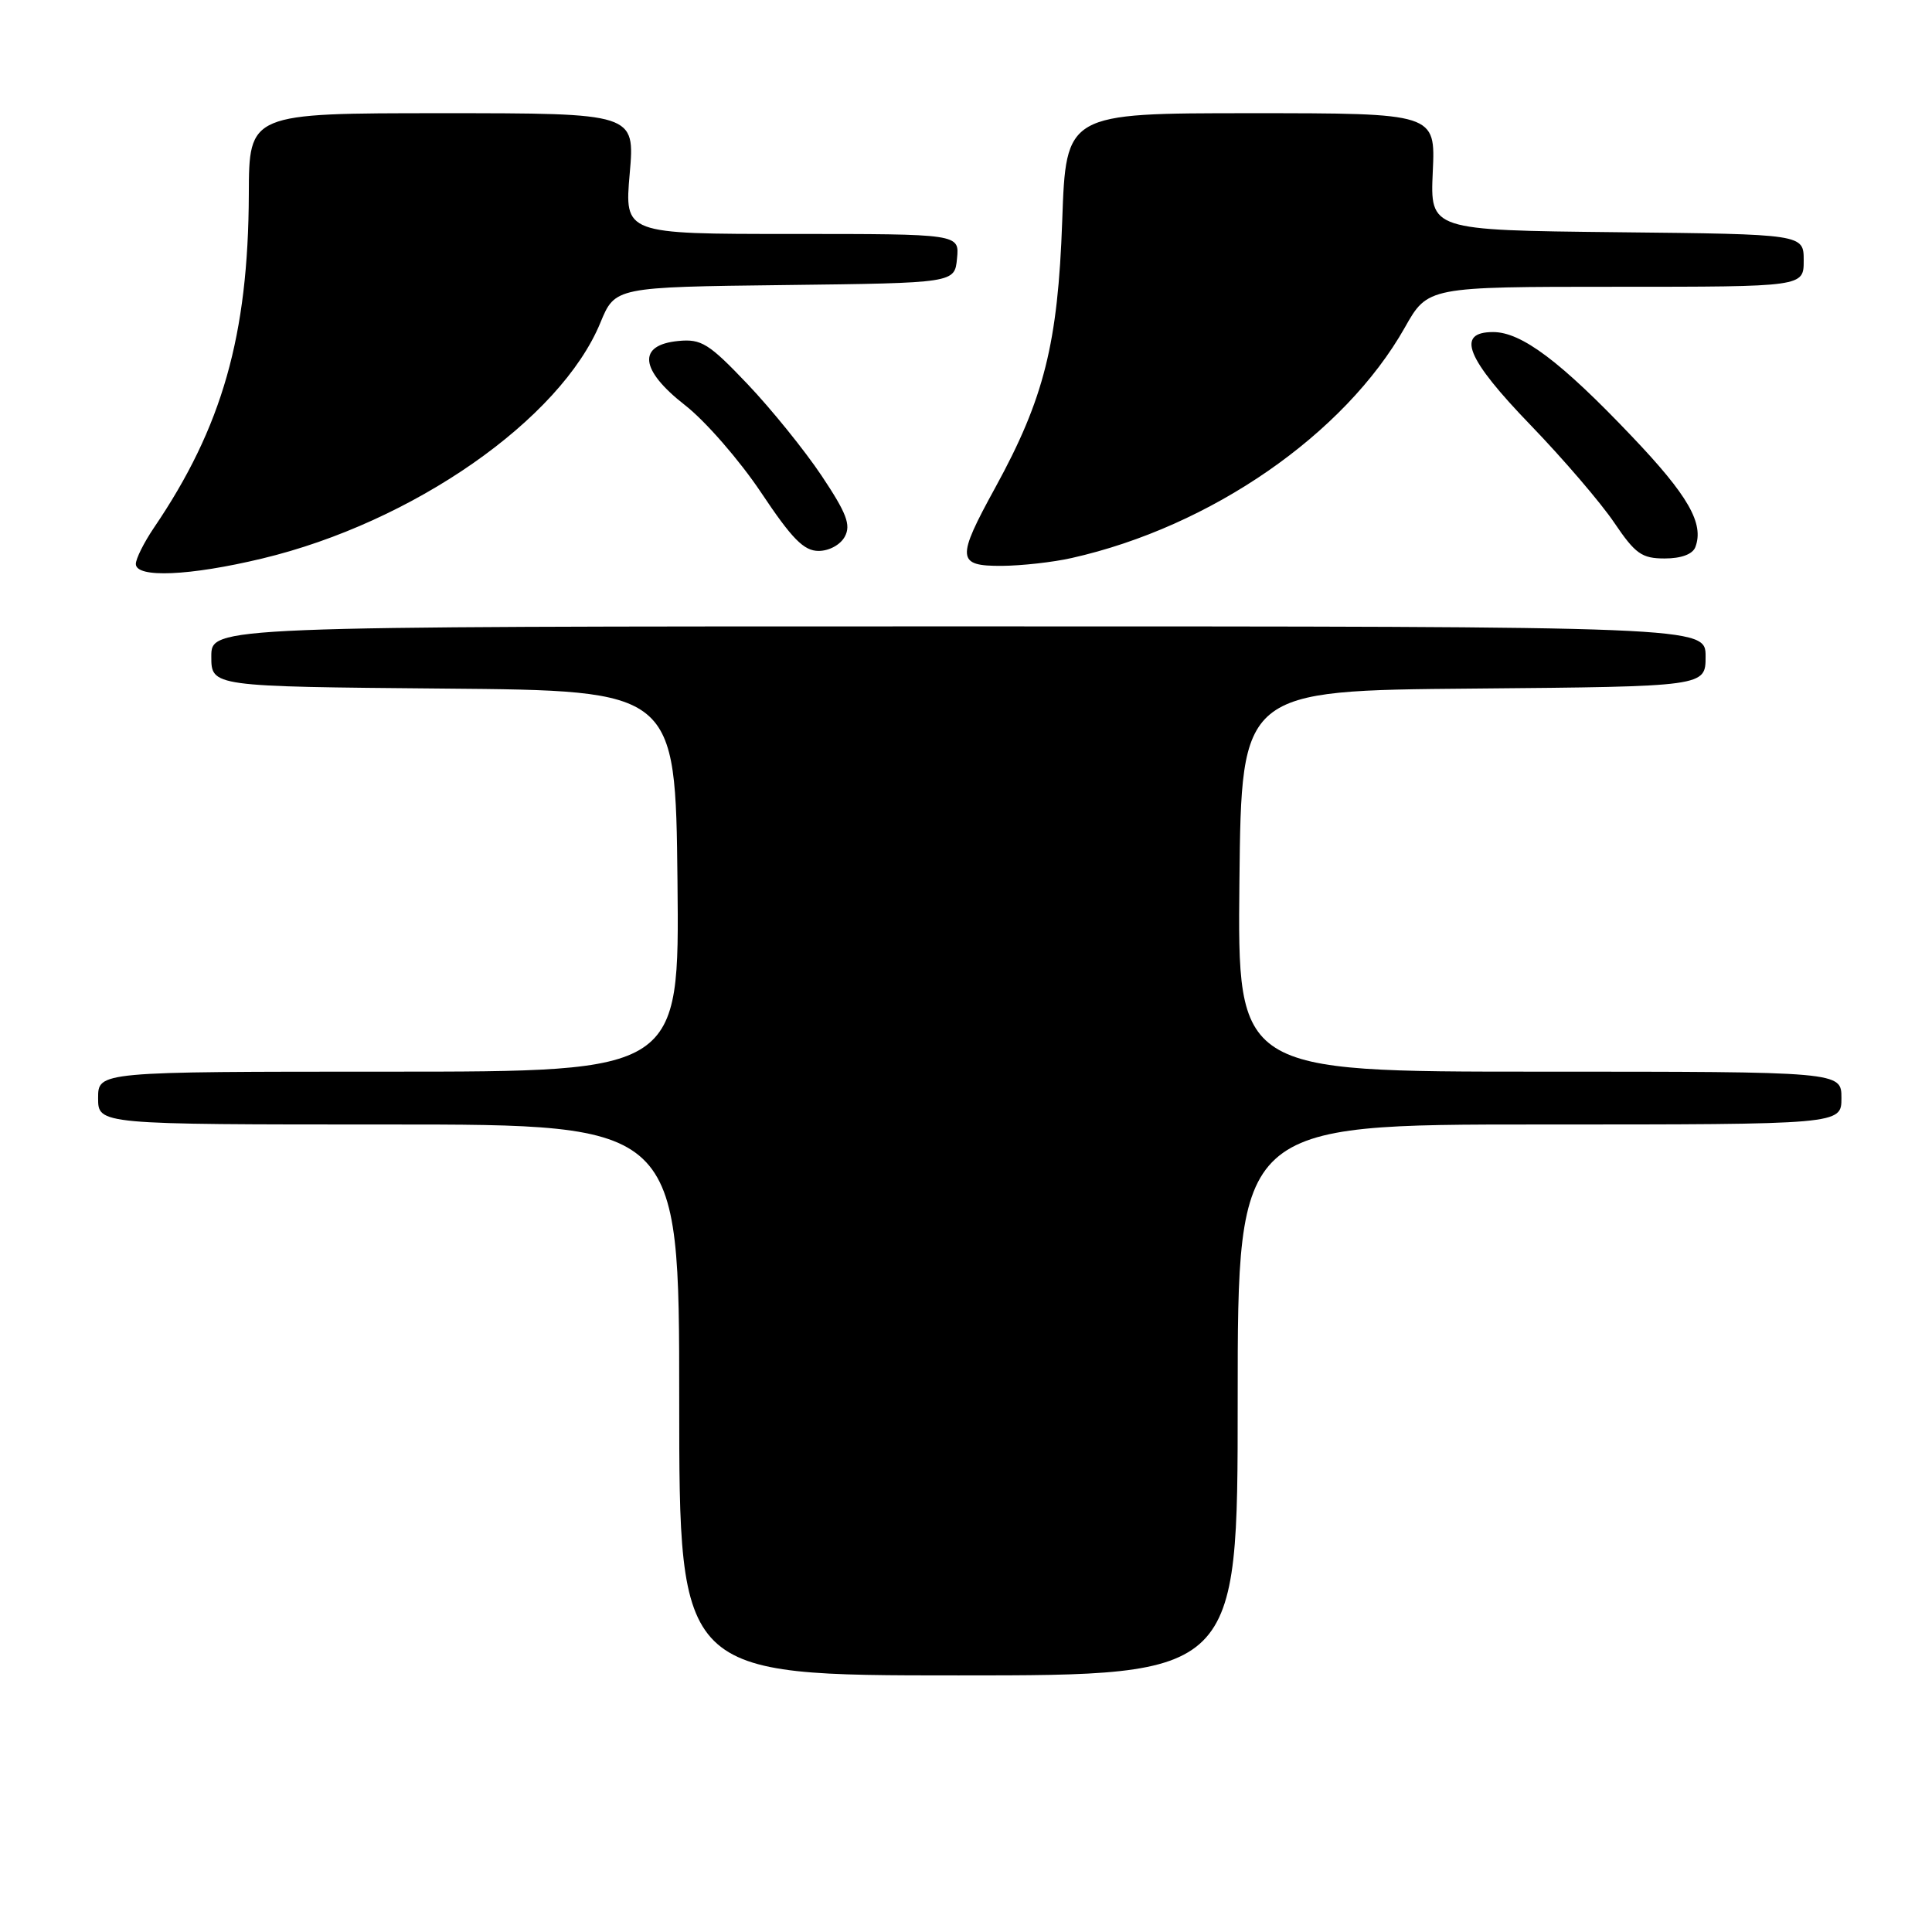<?xml version="1.0" encoding="UTF-8" standalone="no"?>
<!DOCTYPE svg PUBLIC "-//W3C//DTD SVG 1.1//EN" "http://www.w3.org/Graphics/SVG/1.1/DTD/svg11.dtd" >
<svg xmlns="http://www.w3.org/2000/svg" xmlns:xlink="http://www.w3.org/1999/xlink" version="1.1" viewBox="0 0 256 256">
 <g >
 <path fill="currentColor"
d=" M 164.00 185.50 C 164.00 149.00 164.00 149.00 204.00 149.00 C 244.00 149.00 244.00 149.00 244.00 145.50 C 244.00 142.00 244.00 142.00 203.98 142.00 C 163.97 142.00 163.97 142.00 164.23 116.75 C 164.50 91.50 164.50 91.50 195.25 91.24 C 226.00 90.97 226.00 90.97 226.00 86.99 C 226.00 83.00 226.00 83.00 127.00 83.00 C 28.00 83.00 28.00 83.00 28.00 86.99 C 28.00 90.97 28.00 90.97 58.75 91.24 C 89.50 91.50 89.50 91.50 89.77 116.75 C 90.03 142.00 90.03 142.00 51.52 142.00 C 13.00 142.00 13.00 142.00 13.00 145.50 C 13.00 149.00 13.00 149.00 51.50 149.00 C 90.00 149.00 90.00 149.00 90.00 185.50 C 90.00 222.00 90.00 222.00 127.00 222.00 C 164.00 222.00 164.00 222.00 164.00 185.50 Z  M 34.73 74.01 C 54.72 69.22 74.26 55.60 79.55 42.77 C 81.50 38.04 81.50 38.04 104.00 37.77 C 126.50 37.50 126.50 37.50 126.81 34.25 C 127.13 31.00 127.13 31.00 104.93 31.00 C 82.74 31.00 82.74 31.00 83.44 23.00 C 84.14 15.00 84.14 15.00 58.57 15.00 C 33.00 15.00 33.00 15.00 32.97 25.75 C 32.90 44.46 29.44 56.62 20.39 69.94 C 19.08 71.88 18.00 74.03 18.00 74.73 C 18.00 76.62 25.15 76.31 34.73 74.01 Z  M 142.00 73.94 C 160.44 69.80 178.16 57.54 186.14 43.41 C 189.19 38.00 189.19 38.00 214.10 38.00 C 239.00 38.00 239.00 38.00 239.00 34.52 C 239.00 31.03 239.00 31.03 214.25 30.77 C 189.50 30.50 189.50 30.50 189.85 22.75 C 190.21 15.00 190.21 15.00 165.73 15.00 C 141.25 15.00 141.25 15.00 140.75 29.25 C 140.18 45.51 138.35 52.80 131.89 64.59 C 126.69 74.06 126.77 75.01 132.75 74.98 C 135.36 74.96 139.53 74.50 142.00 73.94 Z  M 224.64 72.50 C 225.83 69.38 223.71 65.67 216.22 57.81 C 206.80 47.90 201.60 44.00 197.85 44.00 C 192.86 44.00 194.27 47.49 202.85 56.37 C 207.16 60.84 212.13 66.64 213.89 69.25 C 216.69 73.39 217.54 74.00 220.58 74.00 C 222.76 74.00 224.28 73.44 224.64 72.50 Z  M 111.95 71.09 C 112.77 69.55 112.18 68.00 108.87 63.04 C 106.61 59.66 102.18 54.18 99.03 50.87 C 93.93 45.51 92.93 44.89 89.90 45.18 C 84.42 45.70 84.76 49.00 90.77 53.69 C 93.46 55.78 97.99 60.99 100.84 65.25 C 104.95 71.41 106.51 73.00 108.47 73.00 C 109.87 73.00 111.37 72.18 111.95 71.09 Z "/>
</g>
</svg>